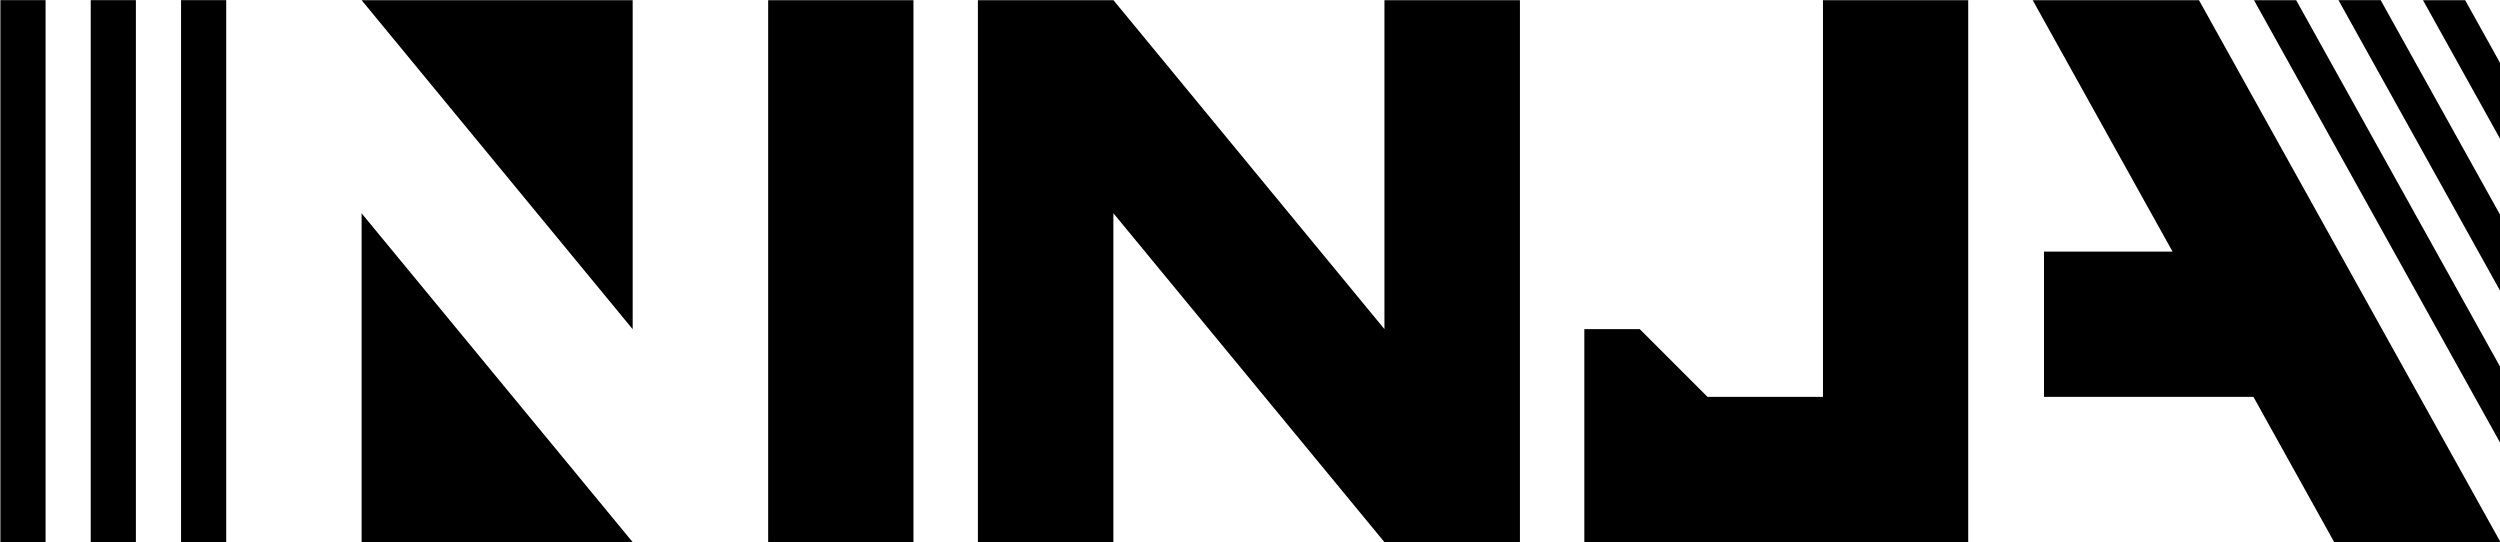 <?xml version="1.0" encoding="UTF-8" standalone="no"?>
<!-- Created with Inkscape (http://www.inkscape.org/) -->

<svg
   xmlns:dc="http://purl.org/dc/elements/1.1/"
   xmlns:cc="http://creativecommons.org/ns#"
   xmlns:rdf="http://www.w3.org/1999/02/22-rdf-syntax-ns#"
   xmlns:svg="http://www.w3.org/2000/svg"
   xmlns="http://www.w3.org/2000/svg"
   xmlns:xlink="http://www.w3.org/1999/xlink"
   xmlns:sodipodi="http://sodipodi.sourceforge.net/DTD/sodipodi-0.dtd"
   xmlns:inkscape="http://www.inkscape.org/namespaces/inkscape"
   sodipodi:docname="ninja_ex_simple.svg"
   inkscape:version="0.91 r13725"
   version="1.1"
   id="svg2"
   viewBox="0 0 1065.106 230.903"
   height="230.903"
   width="1065.106"
   inkscape:export-filename="Z:\ninja_ex_simple.png"
   inkscape:export-xdpi="90"
   inkscape:export-ydpi="90">
  <sodipodi:namedview
     units="px"
     fit-margin-bottom="0"
     fit-margin-right="0"
     fit-margin-left="0"
     fit-margin-top="0"
     inkscape:snap-global="false"
     inkscape:snap-center="true"
     inkscape:object-paths="false"
     inkscape:guide-bbox="true"
     showguides="true"
     inkscape:object-nodes="true"
     showgrid="false"
     inkscape:current-layer="layer1"
     inkscape:document-units="px"
     inkscape:cy="86.155191"
     inkscape:cx="511.60563"
     inkscape:zoom="2"
     inkscape:pageshadow="2"
     inkscape:pageopacity="1"
     borderopacity="1.0"
     bordercolor="#666666"
     pagecolor="#ffffff"
     id="base">
    <inkscape:grid
       originy="-1019.39"
       originx="-799.17"
       id="grid4136"
       type="xygrid" />
  </sodipodi:namedview>
  <defs
     id="defs4">
    <marker
       inkscape:isstock="true"
       style="overflow:visible"
       id="marker7735"
       refX="0"
       refY="0"
       orient="auto"
       inkscape:stockid="Arrow1Send">
      <path
         inkscape:connector-curvature="0"
         transform="matrix(-0.2,0,0,-0.2,-1.2,0)"
         style="fill:#ffffff;fill-opacity:1;fill-rule:evenodd;stroke:#ffffff;stroke-width:1pt;stroke-opacity:1"
         d="M 0,0 5,-5 -12.5,0 5,5 0,0 Z"
         id="path7737" />
    </marker>
    <marker
       inkscape:isstock="true"
       style="overflow:visible"
       id="Arrow1Mend"
       refX="0"
       refY="0"
       orient="auto"
       inkscape:stockid="Arrow1Mend">
      <path
         inkscape:connector-curvature="0"
         transform="matrix(-0.4,0,0,-0.4,-4,0)"
         style="fill:#000000;fill-opacity:1;fill-rule:evenodd;stroke:#000000;stroke-width:1pt;stroke-opacity:1"
         d="M 0,0 5,-5 -12.5,0 5,5 0,0 Z"
         id="path7328" />
    </marker>
    <marker
       inkscape:isstock="true"
       style="overflow:visible"
       id="Arrow1Send"
       refX="0"
       refY="0"
       orient="auto"
       inkscape:stockid="Arrow1Send">
      <path
         inkscape:connector-curvature="0"
         transform="matrix(-0.2,0,0,-0.2,-1.2,0)"
         style="fill:#000000;fill-opacity:1;fill-rule:evenodd;stroke:#000000;stroke-width:1pt;stroke-opacity:1"
         d="M 0,0 5,-5 -12.5,0 5,5 0,0 Z"
         id="path7334" />
    </marker>
    <marker
       inkscape:isstock="true"
       style="overflow:visible"
       id="Arrow2Mend"
       refX="0"
       refY="0"
       orient="auto"
       inkscape:stockid="Arrow2Mend">
      <path
         inkscape:connector-curvature="0"
         transform="scale(-0.6,-0.6)"
         d="M 8.719,4.034 -2.207,0.016 8.719,-4.002 c -1.745,2.372 -1.735,5.617 -6e-7,8.035 z"
         style="fill:#000000;fill-opacity:1;fill-rule:evenodd;stroke:#000000;stroke-width:0.625;stroke-linejoin:round;stroke-opacity:1"
         id="path7346" />
    </marker>
    <marker
       inkscape:isstock="true"
       style="overflow:visible"
       id="Arrow1Lend"
       refX="0"
       refY="0"
       orient="auto"
       inkscape:stockid="Arrow1Lend">
      <path
         inkscape:connector-curvature="0"
         transform="matrix(-0.8,0,0,-0.8,-10,0)"
         style="fill:#000000;fill-opacity:1;fill-rule:evenodd;stroke:#000000;stroke-width:1pt;stroke-opacity:1"
         d="M 0,0 5,-5 -12.5,0 5,5 0,0 Z"
         id="path7322" />
    </marker>
    <marker
       inkscape:isstock="true"
       style="overflow:visible"
       id="Arrow2Lend"
       refX="0"
       refY="0"
       orient="auto"
       inkscape:stockid="Arrow2Lend">
      <path
         inkscape:connector-curvature="0"
         transform="matrix(-1.1,0,0,-1.1,-1.1,0)"
         d="M 8.719,4.034 -2.207,0.016 8.719,-4.002 c -1.745,2.372 -1.735,5.617 -6e-7,8.035 z"
         style="fill:#000000;fill-opacity:1;fill-rule:evenodd;stroke:#000000;stroke-width:0.625;stroke-linejoin:round;stroke-opacity:1"
         id="path7340" />
    </marker>
    <linearGradient
       id="linearGradient5570"
       inkscape:collect="always">
      <stop
         id="stop5572"
         offset="0"
         style="stop-color:#848484;stop-opacity:0" />
      <stop
         style="stop-color:#848484;stop-opacity:1"
         offset="0.061"
         id="stop5574" />
      <stop
         id="stop5576"
         offset="0.895"
         style="stop-color:#848484;stop-opacity:1" />
      <stop
         id="stop5578"
         offset="1"
         style="stop-color:#848484;stop-opacity:0;" />
    </linearGradient>
    <linearGradient
       inkscape:collect="always"
       id="linearGradient5474">
      <stop
         style="stop-color:#848484;stop-opacity:0"
         offset="0"
         id="stop5476" />
      <stop
         id="stop5478"
         offset="0.061"
         style="stop-color:#848484;stop-opacity:1" />
      <stop
         style="stop-color:#848484;stop-opacity:1"
         offset="0.953"
         id="stop5480" />
      <stop
         style="stop-color:#848484;stop-opacity:0;"
         offset="1"
         id="stop5482" />
    </linearGradient>
    <linearGradient
       id="linearGradient5408"
       inkscape:collect="always">
      <stop
         id="stop5410"
         offset="0"
         style="stop-color:#848484;stop-opacity:0" />
      <stop
         style="stop-color:#848484;stop-opacity:1"
         offset="0.041"
         id="stop5412" />
      <stop
         id="stop5414"
         offset="0.953"
         style="stop-color:#848484;stop-opacity:1" />
      <stop
         id="stop5416"
         offset="1"
         style="stop-color:#848484;stop-opacity:0;" />
    </linearGradient>
    <linearGradient
       id="linearGradient5145"
       inkscape:collect="always">
      <stop
         id="stop5147"
         offset="0"
         style="stop-color:#848484;stop-opacity:0" />
      <stop
         style="stop-color:#848484;stop-opacity:1"
         offset="0.02"
         id="stop5149" />
      <stop
         id="stop5151"
         offset="0.977"
         style="stop-color:#848484;stop-opacity:1" />
      <stop
         id="stop5153"
         offset="1"
         style="stop-color:#848484;stop-opacity:0;" />
    </linearGradient>
    <linearGradient
       inkscape:collect="always"
       id="linearGradient5067">
      <stop
         style="stop-color:#848484;stop-opacity:0"
         offset="0"
         id="stop5069" />
      <stop
         id="stop5075"
         offset="0.012"
         style="stop-color:#848484;stop-opacity:1" />
      <stop
         style="stop-color:#848484;stop-opacity:1"
         offset="0.977"
         id="stop5077" />
      <stop
         style="stop-color:#848484;stop-opacity:0;"
         offset="1"
         id="stop5071" />
    </linearGradient>
    <linearGradient
       gradientTransform="translate(-100.769,-587.899)"
       inkscape:collect="always"
       xlink:href="#linearGradient5067"
       id="linearGradient5073-7"
       x1="108.187"
       y1="588.899"
       x2="5681.974"
       y2="588.899"
       gradientUnits="userSpaceOnUse" />
    <linearGradient
       gradientTransform="translate(-100.769,-587.899)"
       inkscape:collect="always"
       xlink:href="#linearGradient5145"
       id="linearGradient5133-6"
       gradientUnits="userSpaceOnUse"
       x1="123.744"
       y1="588.899"
       x2="5713.974"
       y2="588.899" />
    <linearGradient
       gradientTransform="translate(-4301.327,364.385)"
       inkscape:collect="always"
       xlink:href="#linearGradient5408"
       id="linearGradient5406-2"
       gradientUnits="userSpaceOnUse"
       x1="4302.193"
       y1="-363.885"
       x2="5060.547"
       y2="949.622" />
    <linearGradient
       gradientTransform="translate(-4596.003,428.051)"
       inkscape:collect="always"
       xlink:href="#linearGradient5474"
       id="linearGradient5460-2"
       gradientUnits="userSpaceOnUse"
       x1="4596.869"
       y1="-427.551"
       x2="5143.515"
       y2="519.1" />
    <linearGradient
       gradientTransform="translate(-445.01,-301.372)"
       inkscape:collect="always"
       xlink:href="#linearGradient5570"
       id="linearGradient5568-1"
       gradientUnits="userSpaceOnUse"
       x1="445.757"
       y1="302.037"
       x2="949.017"
       y2="867.318" />
  </defs>
  <g
     transform="translate(-799.17,197.931)"
     id="layer1"
     inkscape:groupmode="layer"
     inkscape:label="レイヤー 1">
    <g
       style="color:#000000;clip-rule:nonzero;display:inline;overflow:visible;visibility:visible;opacity:1;isolation:auto;mix-blend-mode:normal;color-interpolation:sRGB;color-interpolation-filters:linearRGB;solid-color:#000000;solid-opacity:1;fill:#000000;fill-opacity:1;fill-rule:nonzero;stroke:none;stroke-width:1;stroke-linecap:butt;stroke-linejoin:miter;stroke-miterlimit:4;stroke-dasharray:none;stroke-dashoffset:0;stroke-opacity:1;marker:none;color-rendering:auto;image-rendering:auto;shape-rendering:auto;text-rendering:auto;enable-background:accumulate"
       id="g7874-9-2"
       transform="matrix(19.241,0,0,19.241,-6242.863,-3167.925)">
      <path
         style="color:#000000;clip-rule:nonzero;display:inline;overflow:visible;visibility:visible;opacity:1;isolation:auto;mix-blend-mode:normal;color-interpolation:sRGB;color-interpolation-filters:linearRGB;solid-color:#000000;solid-opacity:1;fill:#000000;fill-opacity:1;fill-rule:nonzero;stroke:none;stroke-width:1;stroke-linecap:butt;stroke-linejoin:miter;stroke-miterlimit:4;stroke-dasharray:none;stroke-dashoffset:0;stroke-opacity:1;marker:none;color-rendering:auto;image-rendering:auto;shape-rendering:auto;text-rendering:auto;enable-background:accumulate"
         d="m 373.998,159.081 0,7.281 6.002,0 -6.002,-7.281 z"
         id="path7870-1-2"
         inkscape:connector-curvature="0" />
      <path
         style="color:#000000;clip-rule:nonzero;display:inline;overflow:visible;visibility:visible;opacity:1;isolation:auto;mix-blend-mode:normal;color-interpolation:sRGB;color-interpolation-filters:linearRGB;solid-color:#000000;solid-opacity:1;fill:#000000;fill-opacity:1;fill-rule:nonzero;stroke:none;stroke-width:1;stroke-linecap:butt;stroke-linejoin:miter;stroke-miterlimit:4;stroke-dasharray:none;stroke-dashoffset:0;stroke-opacity:1;marker:none;color-rendering:auto;image-rendering:auto;shape-rendering:auto;text-rendering:auto;enable-background:accumulate"
         d="m 411,154.362 3.096,5.566 -2.846,0 0,3.217 4.637,0 1.789,3.217 3.682,0 -6.676,-12 -3.682,0 z m 4.9,0 5.457,9.811 0,-1.682 -4.523,-8.129 -0.934,0 z m 1.871,0 3.586,6.447 0,-1.682 -2.652,-4.766 -0.934,0 z m 1.871,0 1.715,3.084 0,-1.68 -0.781,-1.404 -0.934,0 z"
         id="path7868-4-1"
         inkscape:connector-curvature="0" />
      <path
         style="color:#000000;clip-rule:nonzero;display:inline;overflow:visible;visibility:visible;opacity:1;isolation:auto;mix-blend-mode:normal;color-interpolation:sRGB;color-interpolation-filters:linearRGB;solid-color:#000000;solid-opacity:1;fill:#000000;fill-opacity:1;fill-rule:nonzero;stroke:none;stroke-width:1;stroke-linecap:butt;stroke-linejoin:miter;stroke-miterlimit:4;stroke-dasharray:none;stroke-dashoffset:0;stroke-opacity:1;marker:none;color-rendering:auto;image-rendering:auto;shape-rendering:auto;text-rendering:auto;enable-background:accumulate"
         d="m 406.356,154.362 0,8.783 -2.557,0 -1.5,-1.5 -1.227,0 0,4.717 8.5,0 0,-12 -3.217,0 z"
         id="path7860-6-7"
         inkscape:connector-curvature="0" />
      <path
         style="color:#000000;clip-rule:nonzero;display:inline;overflow:visible;visibility:visible;opacity:1;isolation:auto;mix-blend-mode:normal;color-interpolation:sRGB;color-interpolation-filters:linearRGB;solid-color:#000000;solid-opacity:1;fill:#000000;fill-opacity:1;fill-rule:nonzero;stroke:none;stroke-width:1;stroke-linecap:butt;stroke-linejoin:miter;stroke-miterlimit:4;stroke-dasharray:none;stroke-dashoffset:0;stroke-opacity:1;marker:none;color-rendering:auto;image-rendering:auto;shape-rendering:auto;text-rendering:auto;enable-background:accumulate"
         d="m 387.644,154.362 0,12 3,0 0,-7.283 6.002,7.283 3,0 0,-12 -3,0 0,7.283 -6,-7.283 -0.002,0 -3,0 z"
         id="path7858-1-2"
         inkscape:connector-curvature="0" />
      <path
         style="color:#000000;clip-rule:nonzero;display:inline;overflow:visible;visibility:visible;opacity:1;isolation:auto;mix-blend-mode:normal;color-interpolation:sRGB;color-interpolation-filters:linearRGB;solid-color:#000000;solid-opacity:1;fill:#000000;fill-opacity:1;fill-rule:nonzero;stroke:none;stroke-width:1;stroke-linecap:butt;stroke-linejoin:miter;stroke-miterlimit:4;stroke-dasharray:none;stroke-dashoffset:0;stroke-opacity:1;marker:none;color-rendering:auto;image-rendering:auto;shape-rendering:auto;text-rendering:auto;enable-background:accumulate"
         d="m 383,154.362 0,12 3.217,0 0,-12 -3.217,0 z"
         id="path7856-0-2"
         inkscape:connector-curvature="0" />
      <path
         style="color:#000000;clip-rule:nonzero;display:inline;overflow:visible;visibility:visible;opacity:1;isolation:auto;mix-blend-mode:normal;color-interpolation:sRGB;color-interpolation-filters:linearRGB;solid-color:#000000;solid-opacity:1;fill:#000000;fill-opacity:1;fill-rule:nonzero;stroke:none;stroke-width:1;stroke-linecap:butt;stroke-linejoin:miter;stroke-miterlimit:4;stroke-dasharray:none;stroke-dashoffset:0;stroke-opacity:1;marker:none;color-rendering:auto;image-rendering:auto;shape-rendering:auto;text-rendering:auto;enable-background:accumulate"
         d="m 373.998,154.362 6.002,7.285 0,-7.285 -6.002,0 z"
         id="path7854-9-7"
         inkscape:connector-curvature="0" />
      <path
         style="color:#000000;clip-rule:nonzero;display:inline;overflow:visible;visibility:visible;opacity:1;isolation:auto;mix-blend-mode:normal;color-interpolation:sRGB;color-interpolation-filters:linearRGB;solid-color:#000000;solid-opacity:1;fill:#000000;fill-opacity:1;fill-rule:nonzero;stroke:none;stroke-width:1;stroke-linecap:butt;stroke-linejoin:miter;stroke-miterlimit:4;stroke-dasharray:none;stroke-dashoffset:0;stroke-opacity:1;marker:none;color-rendering:auto;image-rendering:auto;shape-rendering:auto;text-rendering:auto;enable-background:accumulate"
         d="m 366,154.361 0,12 1,0 0,-12 -1,0 z m 2,0 0,12 1,0 0,-12 -1,0 z m 2,0 0,12 1,0 0,-12 -1,0 z"
         id="path7852-7-0"
         inkscape:connector-curvature="0" />
    </g>
  </g>
</svg>
